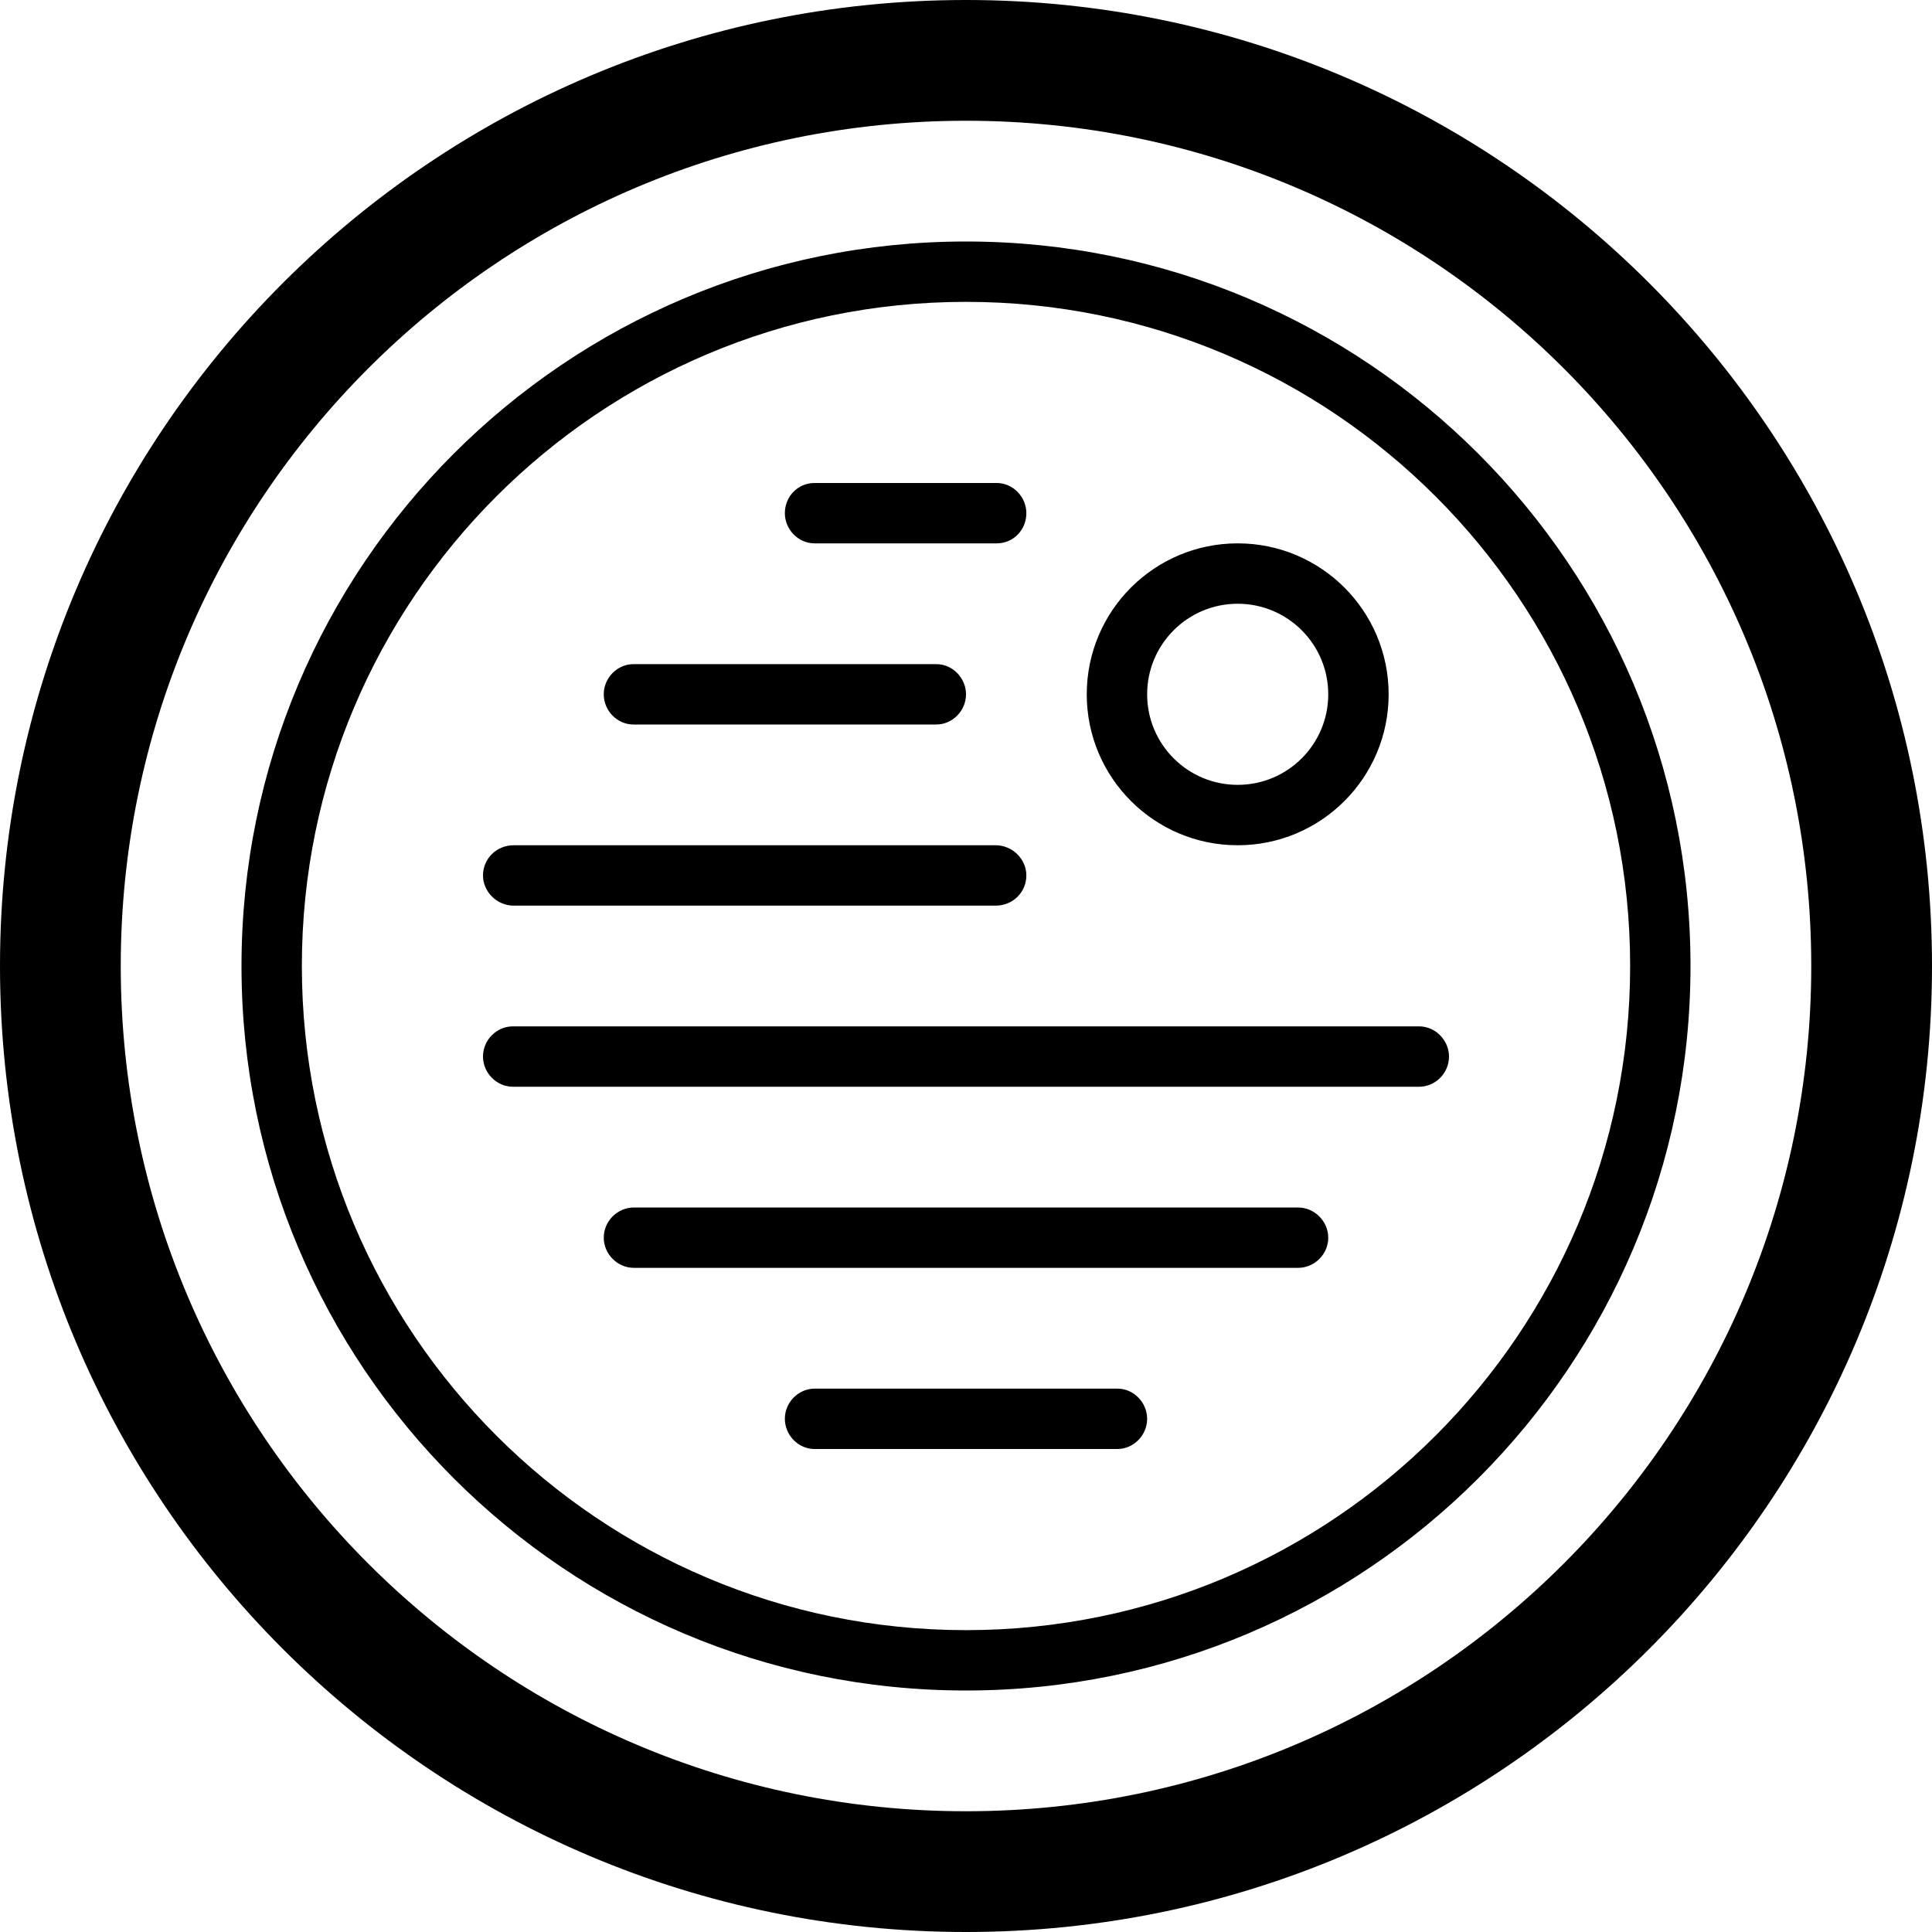 <svg xmlns="http://www.w3.org/2000/svg" width="50" height="50" viewBox="0 0 50 50">
  <path fill-rule="evenodd" d="M25,50 C11.193,50 0,38.807 0,25 C0,11.193 11.193,0 25,0 C38.807,0 50,11.193 50,25 C50,38.807 38.807,50 25,50 L25,50 Z M25,46.875 C37.081,46.875 46.875,37.081 46.875,25 C46.875,12.919 37.081,3.125 25,3.125 C12.919,3.125 3.125,12.919 3.125,25 C3.125,37.081 12.919,46.875 25,46.875 L25,46.875 Z M25,43.75 C14.645,43.75 6.25,35.355 6.25,25 C6.25,14.645 14.645,6.25 25,6.25 C35.355,6.25 43.75,14.645 43.75,25 C43.75,35.355 35.355,43.75 25,43.75 L25,43.75 Z M25,42.188 C34.492,42.188 42.188,34.492 42.188,25 C42.188,15.508 34.492,7.812 25,7.812 C15.508,7.812 7.812,15.508 7.812,25 C7.812,34.492 15.508,42.188 25,42.188 L25,42.188 Z M20.312,13.281 C20.312,12.85 20.649,12.5 21.079,12.5 L25.796,12.5 C26.219,12.5 26.562,12.862 26.562,13.281 C26.562,13.713 26.226,14.062 25.796,14.062 L21.079,14.062 C20.656,14.062 20.312,13.7 20.312,13.281 L20.312,13.281 Z M15.625,17.969 C15.625,17.537 15.981,17.188 16.392,17.188 L24.233,17.188 C24.657,17.188 25,17.55 25,17.969 C25,18.4 24.644,18.75 24.233,18.75 L16.392,18.75 C15.968,18.75 15.625,18.388 15.625,17.969 L15.625,17.969 Z M12.5,22.656 C12.5,22.225 12.848,21.875 13.296,21.875 L25.766,21.875 C26.206,21.875 26.562,22.237 26.562,22.656 C26.562,23.088 26.215,23.438 25.766,23.438 L13.296,23.438 C12.857,23.438 12.5,23.075 12.5,22.656 L12.5,22.656 Z M12.5,27.344 C12.5,26.912 12.853,26.562 13.276,26.562 L36.724,26.562 C37.153,26.562 37.5,26.925 37.5,27.344 C37.5,27.775 37.147,28.125 36.724,28.125 L13.276,28.125 C12.847,28.125 12.5,27.763 12.5,27.344 L12.5,27.344 Z M15.625,32.031 C15.625,31.6 15.983,31.25 16.407,31.25 L33.593,31.25 C34.025,31.25 34.375,31.612 34.375,32.031 C34.375,32.463 34.017,32.812 33.593,32.812 L16.407,32.812 C15.975,32.812 15.625,32.45 15.625,32.031 L15.625,32.031 Z M20.312,36.719 C20.312,36.287 20.669,35.938 21.08,35.938 L28.92,35.938 C29.344,35.938 29.688,36.3 29.688,36.719 C29.688,37.15 29.331,37.5 28.92,37.5 L21.08,37.5 C20.656,37.5 20.312,37.138 20.312,36.719 L20.312,36.719 Z M32.031,21.875 C29.874,21.875 28.125,20.126 28.125,17.969 C28.125,15.811 29.874,14.062 32.031,14.062 C34.189,14.062 35.938,15.811 35.938,17.969 C35.938,20.126 34.189,21.875 32.031,21.875 L32.031,21.875 Z M32.031,20.312 C33.326,20.312 34.375,19.263 34.375,17.969 C34.375,16.674 33.326,15.625 32.031,15.625 C30.737,15.625 29.688,16.674 29.688,17.969 C29.688,19.263 30.737,20.312 32.031,20.312 L32.031,20.312 Z"/>
</svg>
